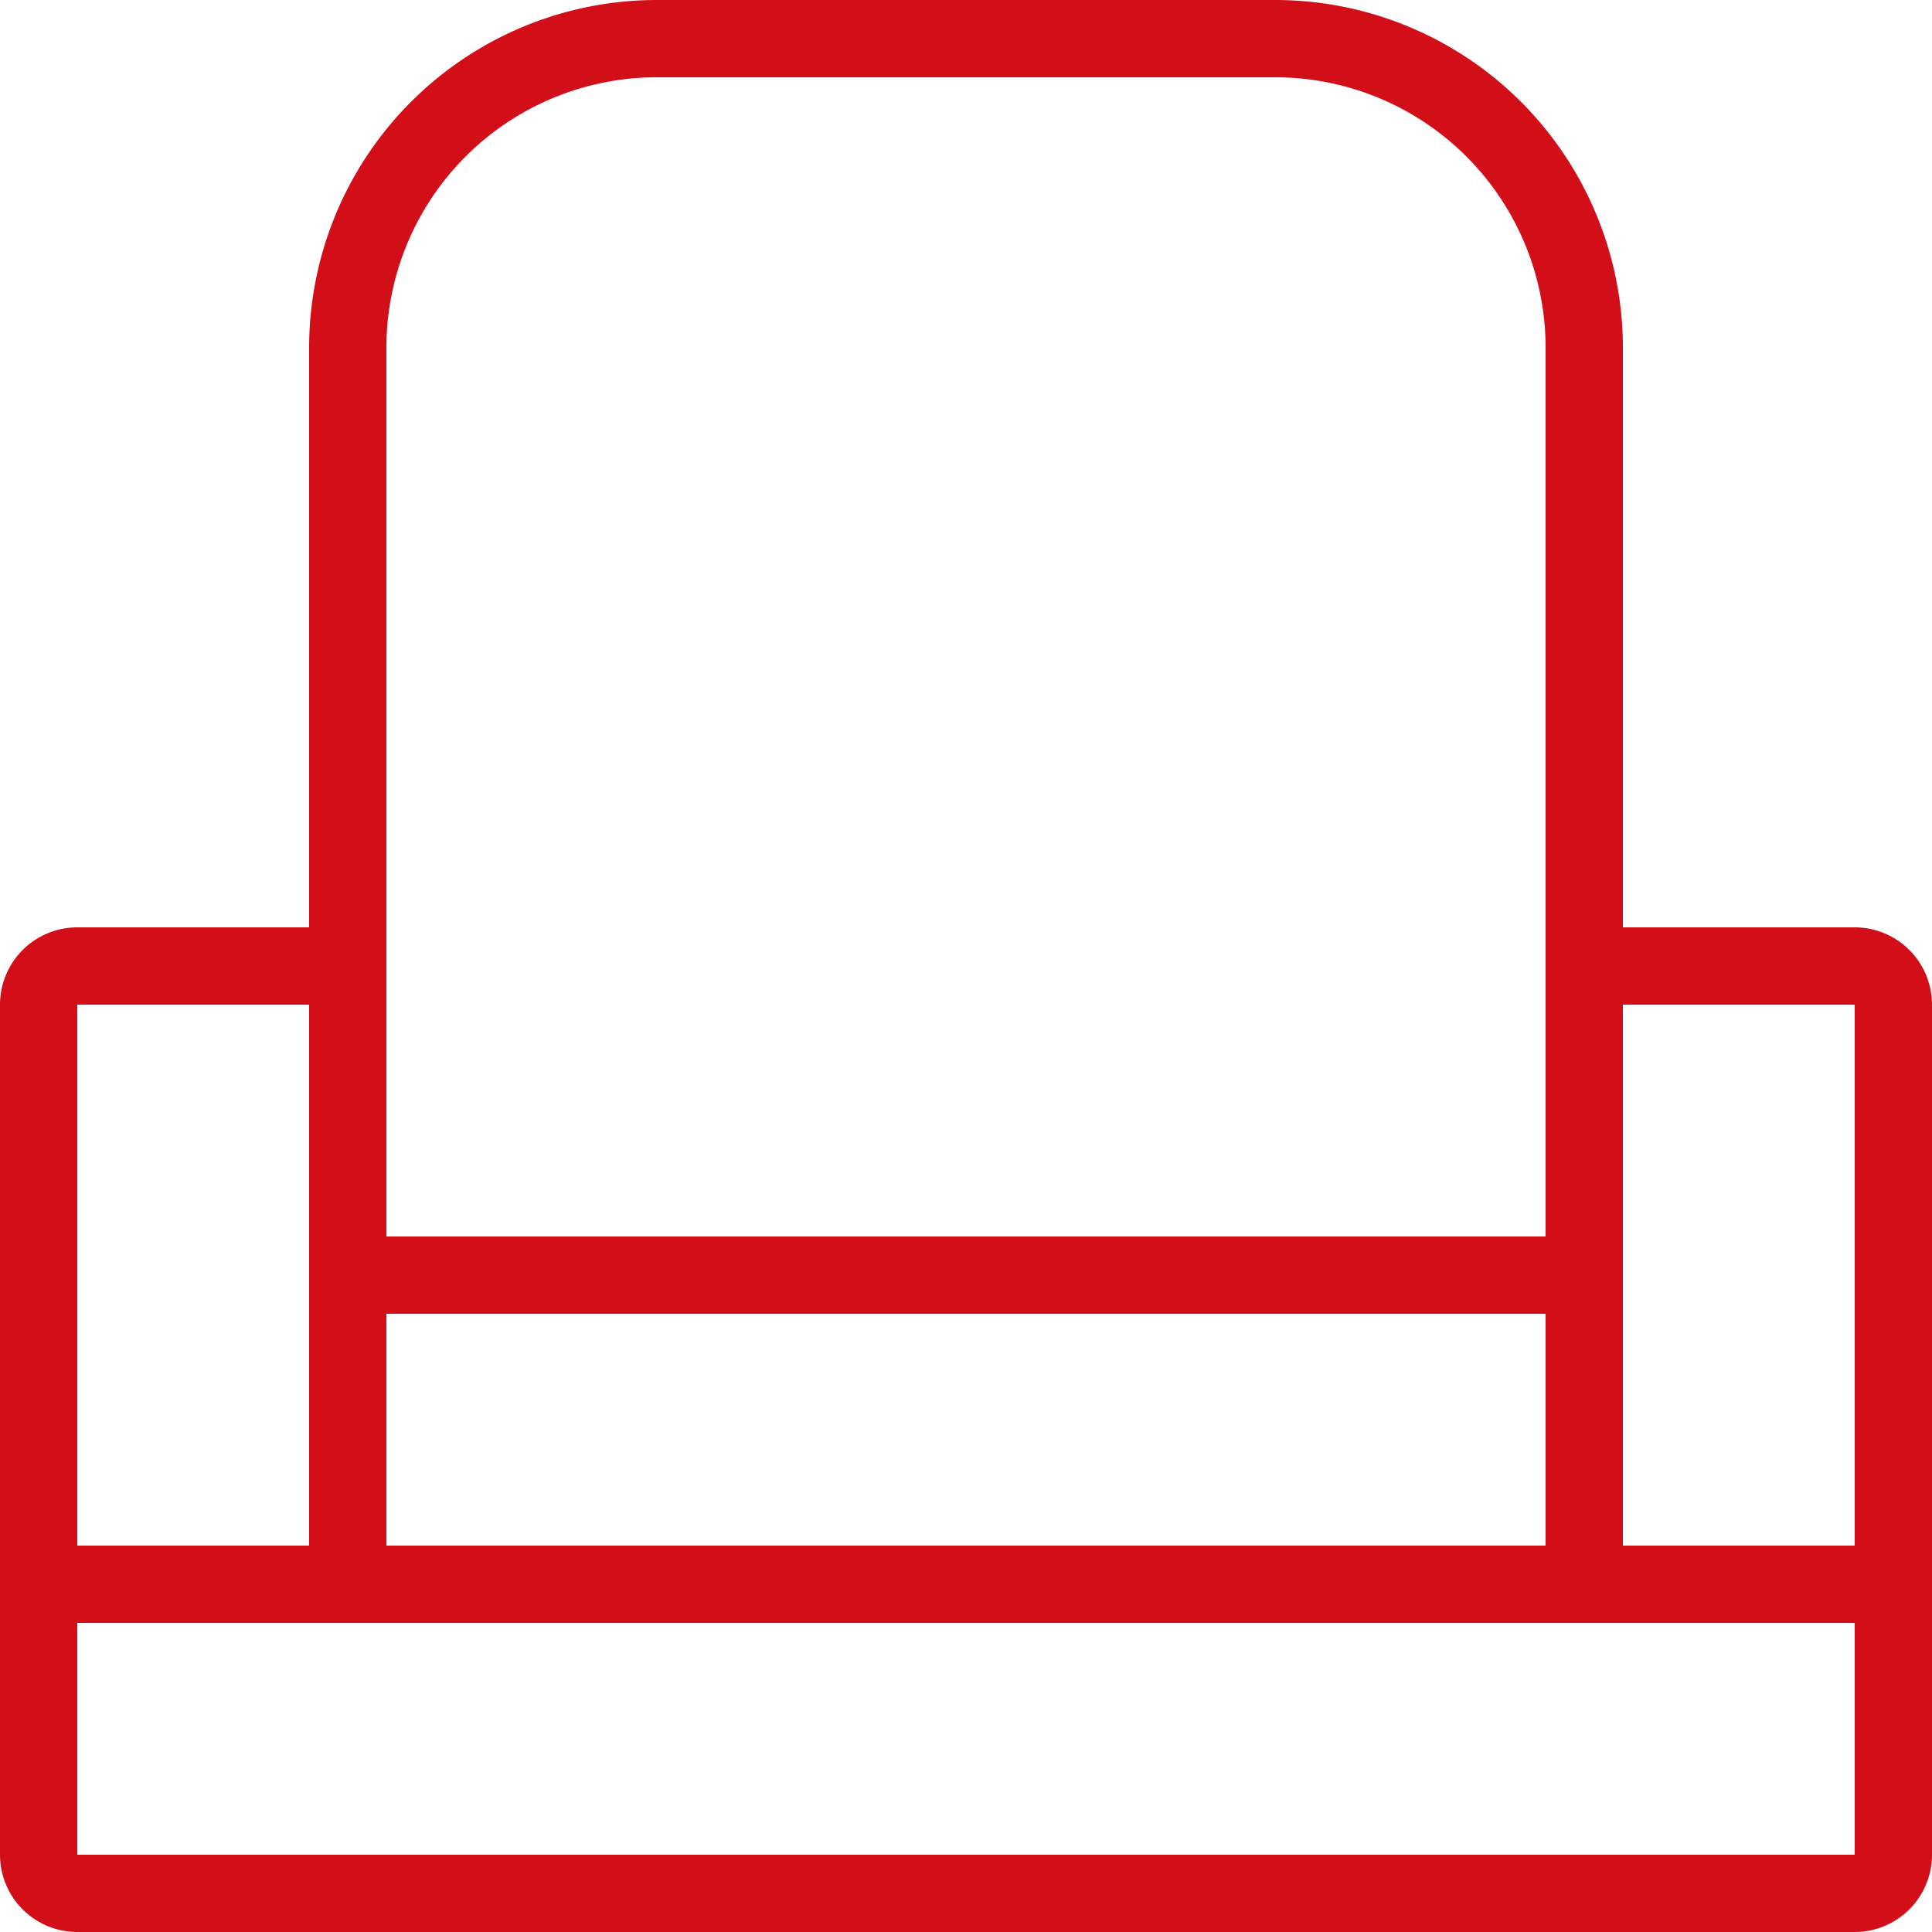 <svg id="Layer_1" data-name="Layer 1" xmlns="http://www.w3.org/2000/svg" viewBox="0 0 50 50"><defs><style>.cls-1{fill:none;stroke:#d20f18;stroke-miterlimit:10;stroke-width:2px;}</style></defs><title>theater-chair</title><path class="cls-1" d="M1,41H49a0,0,0,0,1,0,0v7a1,1,0,0,1-1,1H2a1,1,0,0,1-1-1V41A0,0,0,0,1,1,41Z"/><line class="cls-1" x1="9" y1="33" x2="41" y2="33"/><path class="cls-1" d="M33,1H17A8,8,0,0,0,9,9V41H41V9A8,8,0,0,0,33,1Z"/><path class="cls-1" d="M41,25h7a1,1,0,0,1,1,1V41a0,0,0,0,1,0,0H41a0,0,0,0,1,0,0V25A0,0,0,0,1,41,25Z"/><path class="cls-1" d="M1,25H9a0,0,0,0,1,0,0V40a1,1,0,0,1-1,1H1a0,0,0,0,1,0,0V25A0,0,0,0,1,1,25Z" transform="translate(10 66) rotate(-180)"/></svg>